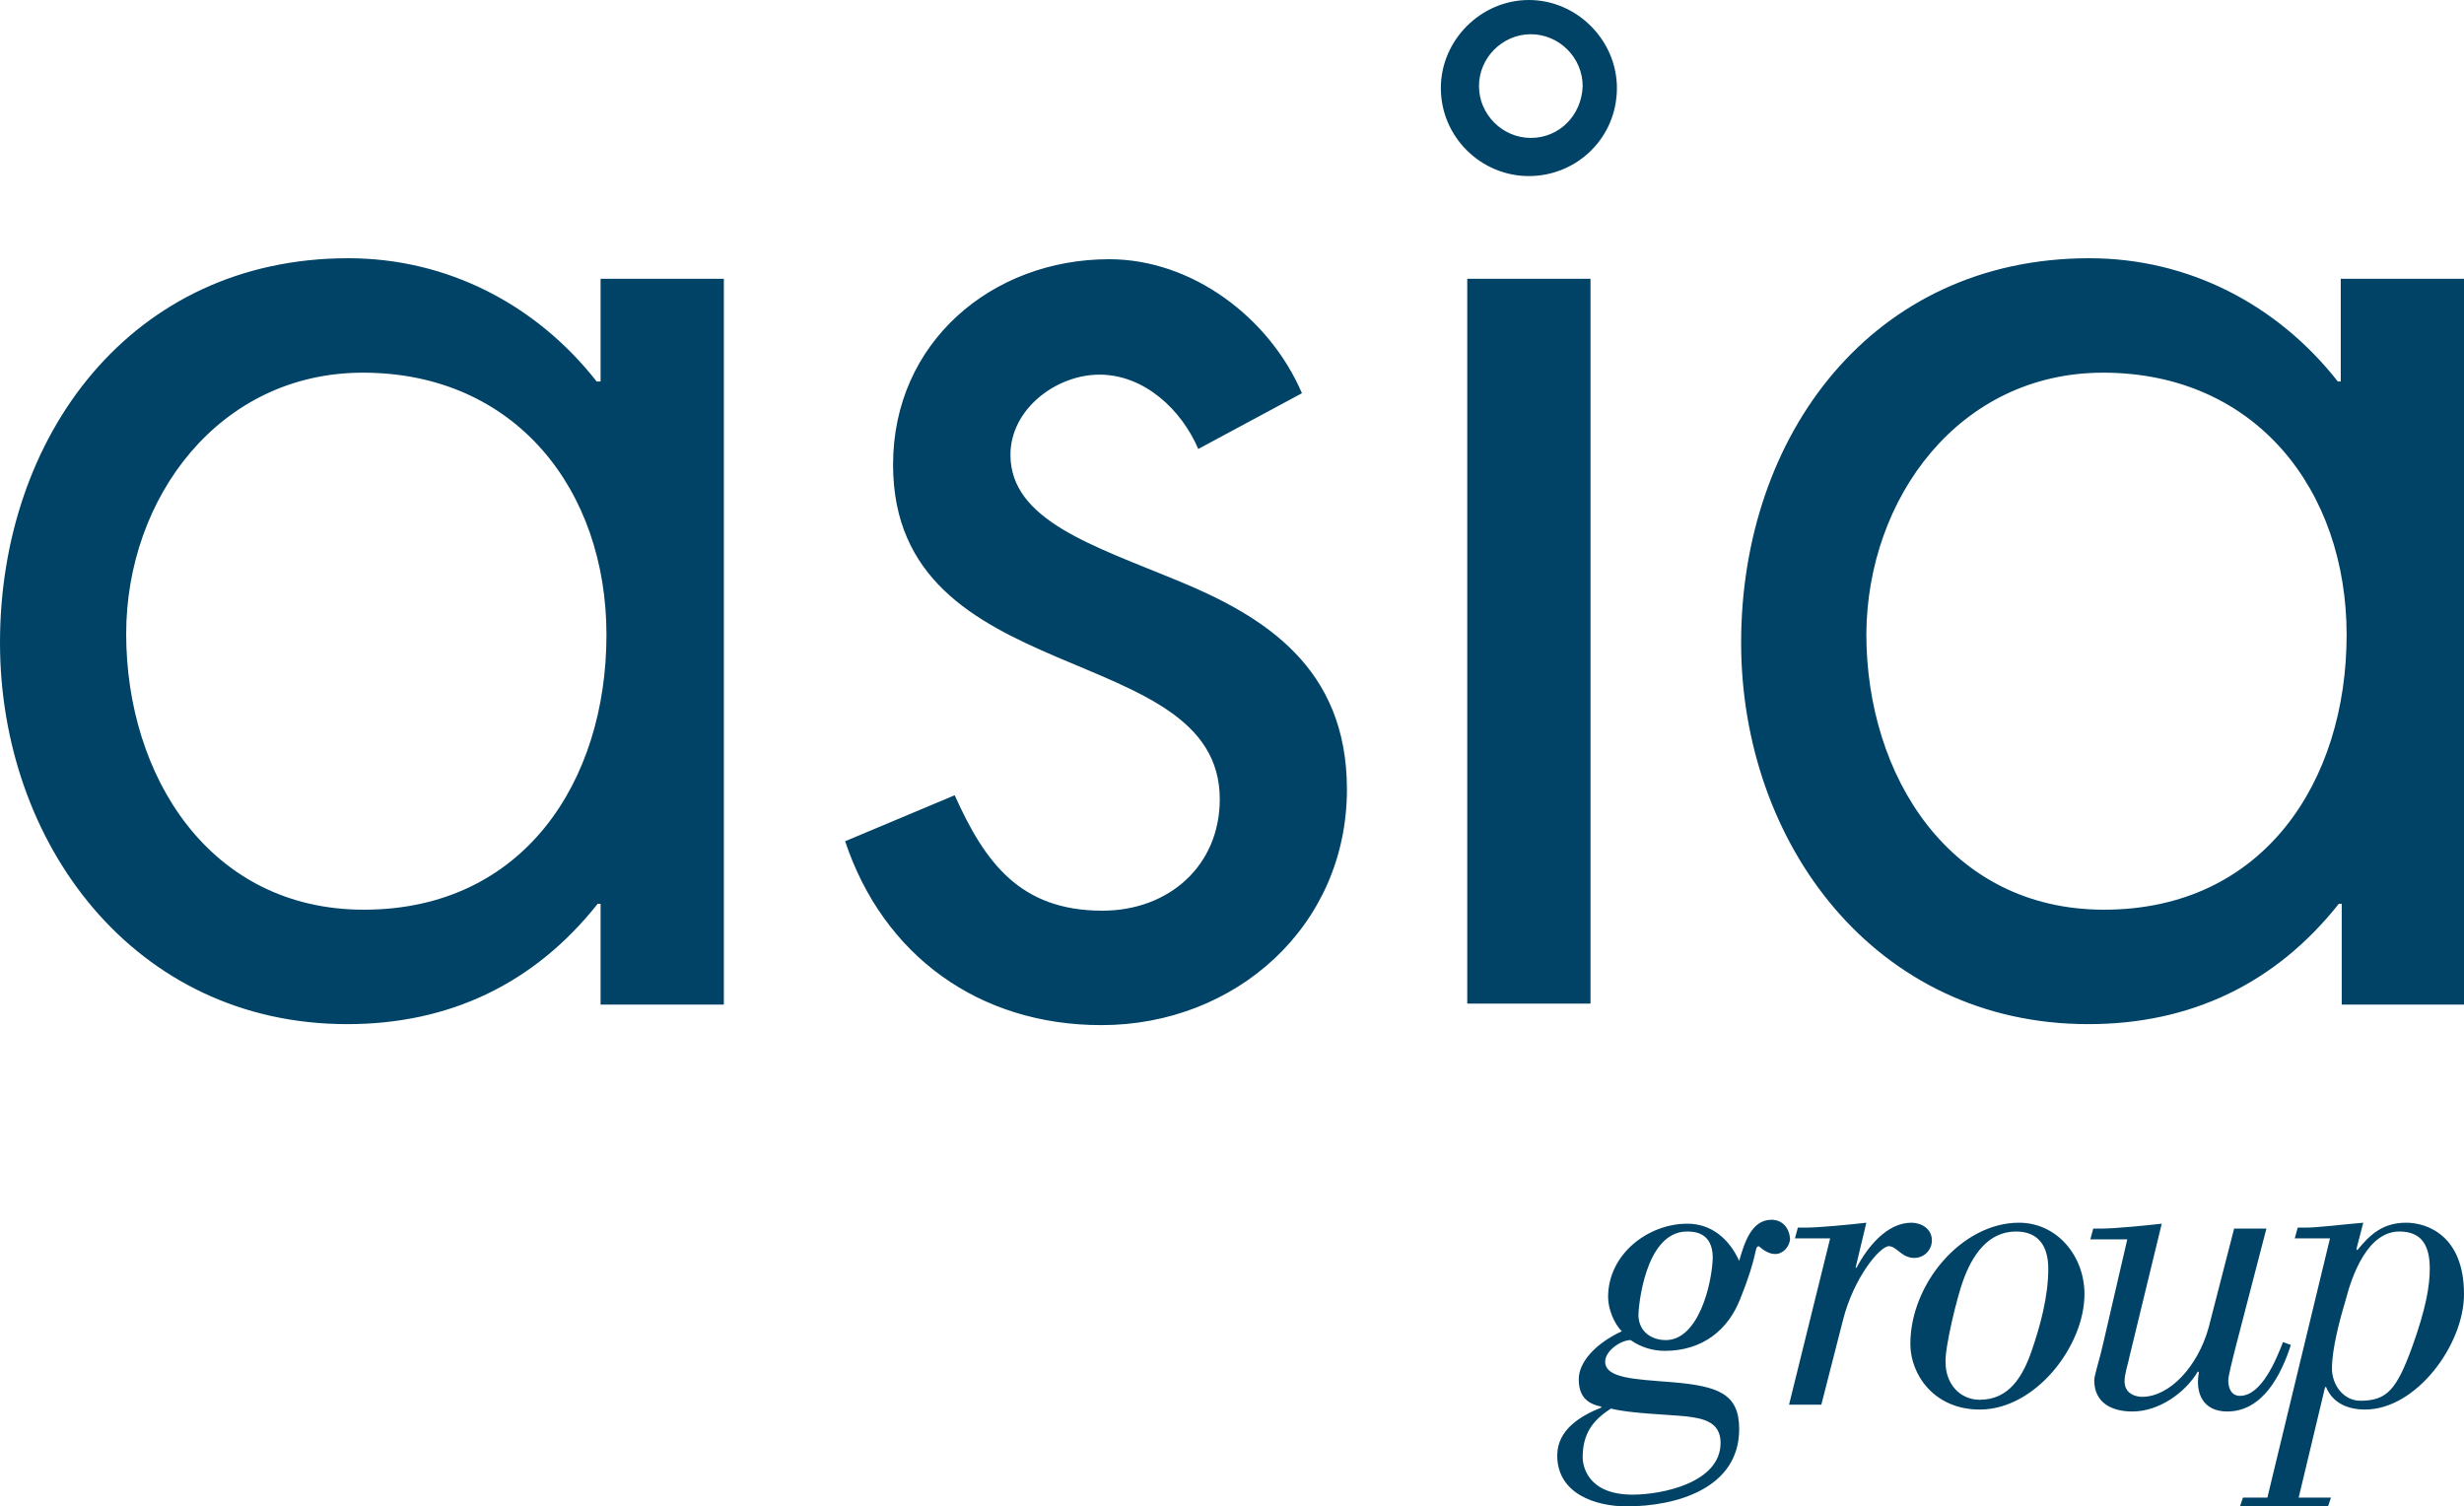<?xml version="1.0" encoding="utf-8"?>
<!-- Generator: Adobe Illustrator 19.2.1, SVG Export Plug-In . SVG Version: 6.00 Build 0)  -->
<svg version="1.1" id="Layer_1" xmlns="http://www.w3.org/2000/svg" xmlns:xlink="http://www.w3.org/1999/xlink" x="0px" y="0px"
	 viewBox="0 0 251.9 154" style="enable-background:new 0 0 251.9 154;" xml:space="preserve">
<style type="text/css">
	.st0{fill:#004366;}
</style>
<path class="st0" d="M74,28.5H61.4V39H61c-6.2-7.9-15.3-12.6-25.4-12.6C13.4,26.4,0,44.6,0,65.7c0,20.5,13.7,39,35.5,39
	c10.4,0,19.1-4.1,25.6-12.3h0.3v10.3H74V28.5z M37.1,38.1c15.6,0,24.9,12,24.9,26.8c0,15-8.5,28.1-24.8,28.1
	c-15.8,0-24.3-13.7-24.3-28.2C12.9,50.9,22.4,38.1,37.1,38.1 M162.6,28.5H150v74.1h12.6V28.5z M133.1,40.2
	c-3.3-7.7-11.2-13.7-19.7-13.7c-12,0-22.1,8.5-22.1,21c0,23.3,33.4,17.7,33.4,34.2c0,6.8-5.2,11.4-12,11.4c-8.4,0-12-4.9-15.1-11.8
	l-11.2,4.7c3.9,11.7,13.7,18.8,26.2,18.8c13.7,0,25.1-10.1,25.1-24.1c0-12.5-8.5-17.7-17.2-21.3c-8.7-3.6-17.2-6.2-17.2-12.9
	c0-4.7,4.7-8.2,9.1-8.2c4.6,0,8.4,3.6,10.1,7.6L133.1,40.2z M251.9,28.5h-12.6V39H239c-6.2-7.9-15.3-12.6-25.4-12.6
	c-22.2,0-35.6,18.1-35.6,39.3c0,20.5,13.7,39,35.5,39c10.4,0,19.1-4.1,25.6-12.3h0.3v10.3h12.6V28.5z M215,38.1
	c15.6,0,24.9,12,24.9,26.8c0,15-8.5,28.1-24.8,28.1c-15.8,0-24.3-13.7-24.3-28.2C190.9,50.9,200.3,38.1,215,38.1 M156.3,0
	c-4.9,0-9,4.1-9,9c0,5,4.1,9,9,9c4.9,0,9-3.9,9-9C165.3,4.1,161.2,0,156.3,0z M156.5,14.1c-2.9,0-5.3-2.4-5.3-5.3
	c0-2.9,2.4-5.3,5.3-5.3c2.9,0,5.3,2.4,5.3,5.3C161.7,11.8,159.4,14.1,156.5,14.1z"/>
<path class="st0" d="M239.8,132.9c0.7-2.7,2.3-7,5.5-7c2.4,0,3.1,1.6,3.1,3.8c0,1.8-0.4,4.1-1.8,8c-1.6,4.4-2.6,5.5-5.3,5.5
	c-1.7,0-2.9-1.6-2.9-3.3C238.4,137.9,239.2,134.9,239.8,132.9 M238,154l0.3-0.9h-3.3l2.7-11.3h0.1c0.7,1.7,2.3,2.3,4,2.3
	c5.2,0,10.1-6.6,10.1-11.8c0-6-3.8-7.3-5.9-7.3c-2.4,0-3.7,1.2-5,2.8l-0.1-0.1l0.7-2.7c-2.3,0.2-4.7,0.5-5.8,0.5h-0.9l-0.3,1.1h3.6
	l-6.4,26.5h-2.5L229,154H238z M217.5,126.6l-2.5,10.8c-0.3,1.4-0.9,3.2-0.9,3.7c0,2.4,1.9,3.2,3.9,3.2c2.7,0,5.4-1.9,6.7-4.1
	l0.1,0.1c-0.4,2.1,0.4,4,2.9,4c3.6,0,5.5-3.7,6.5-6.8l-0.8-0.3c-0.7,1.8-2.2,5.5-4.4,5.5c-0.9,0-1.2-0.8-1.2-1.6
	c0-0.7,1.4-5.8,1.9-7.8l2-7.7h-3.3l-2.6,10.1c-1.1,4-4,7.1-6.8,7.1c-0.5,0-1.8-0.2-1.8-1.6c0-0.8,0.4-1.9,0.5-2.5l3.3-13.6
	c-1.7,0.2-4.9,0.5-6.1,0.5h-0.9l-0.3,1.1H217.5z M200.7,130.9c0.9-2.5,2.5-5,5.4-5c2.3,0,3.3,1.5,3.3,3.8c0,2.8-0.8,5.8-1.7,8.4
	c-0.9,2.6-2.3,5-5.3,5c-2.1,0-3.5-1.7-3.5-3.8C198.8,137.8,200.1,132.5,200.7,130.9 M213.1,132.3c0-3.9-2.8-7.3-6.7-7.3
	c-5.8,0-11.1,6.2-11.1,12.4c0,3.1,2.4,6.7,7.1,6.7C208.1,144.1,213.1,137.6,213.1,132.3 M182.9,143.6h3.3l2.2-8.6
	c1.1-4.4,3.8-7.6,4.7-7.6c0.8,0,1.3,1.2,2.6,1.2c1,0,1.8-0.8,1.8-1.8c0-1.2-1.1-1.8-2.1-1.8c-2.5,0-4.5,2.5-5.6,4.6l-0.1,0l1.1-4.6
	c-1.7,0.2-4.9,0.5-6.1,0.5h-0.9l-0.3,1.1h3.6L182.9,143.6z M172.4,144.8c1.6,0.2,3.5,0.5,3.5,2.7c0,4.1-6,5.3-9,5.3
	c-4.8,0-5.1-3.2-5.1-3.8c0-2.4,1-3.8,2.9-5C166.6,144.5,170.4,144.6,172.4,144.8 M181.1,124.7c-2.1,0-2.8,2.5-3.3,4.2h0
	c-1-2.2-2.8-3.8-5.3-3.8c-4,0-8.1,3.1-8.1,7.5c0,1.2,0.6,2.7,1.4,3.5c-2.6,1.2-4.4,3.1-4.4,4.9c0,1.7,0.8,2.5,2.3,2.8v0.1
	c-2,0.8-4.5,2.2-4.5,4.9c0,3.9,3.9,5.2,7.1,5.2c5,0,11.5-1.8,11.5-7.9c0-3.6-2.1-4.4-6.9-4.8c-3.8-0.3-6.8-0.4-6.8-2.1
	c0-1.1,1.6-2.2,2.6-2.2c1,0.7,2.2,1.1,3.5,1.1c3.9,0,6.5-2.2,7.7-5.3c1.9-4.7,1.4-5.3,1.9-5.4c0.5,0.4,1,0.8,1.7,0.8
	c0.8,0,1.5-0.8,1.5-1.6C182.9,125.5,182.2,124.7,181.1,124.7 M170.3,137c-1.5,0-2.8-0.9-2.8-2.6c0-0.6,0.6-8.4,4.9-8.5
	c0.7,0,2.7,0,2.7,2.7C175,131.4,173.6,137,170.3,137"/>
</svg>
